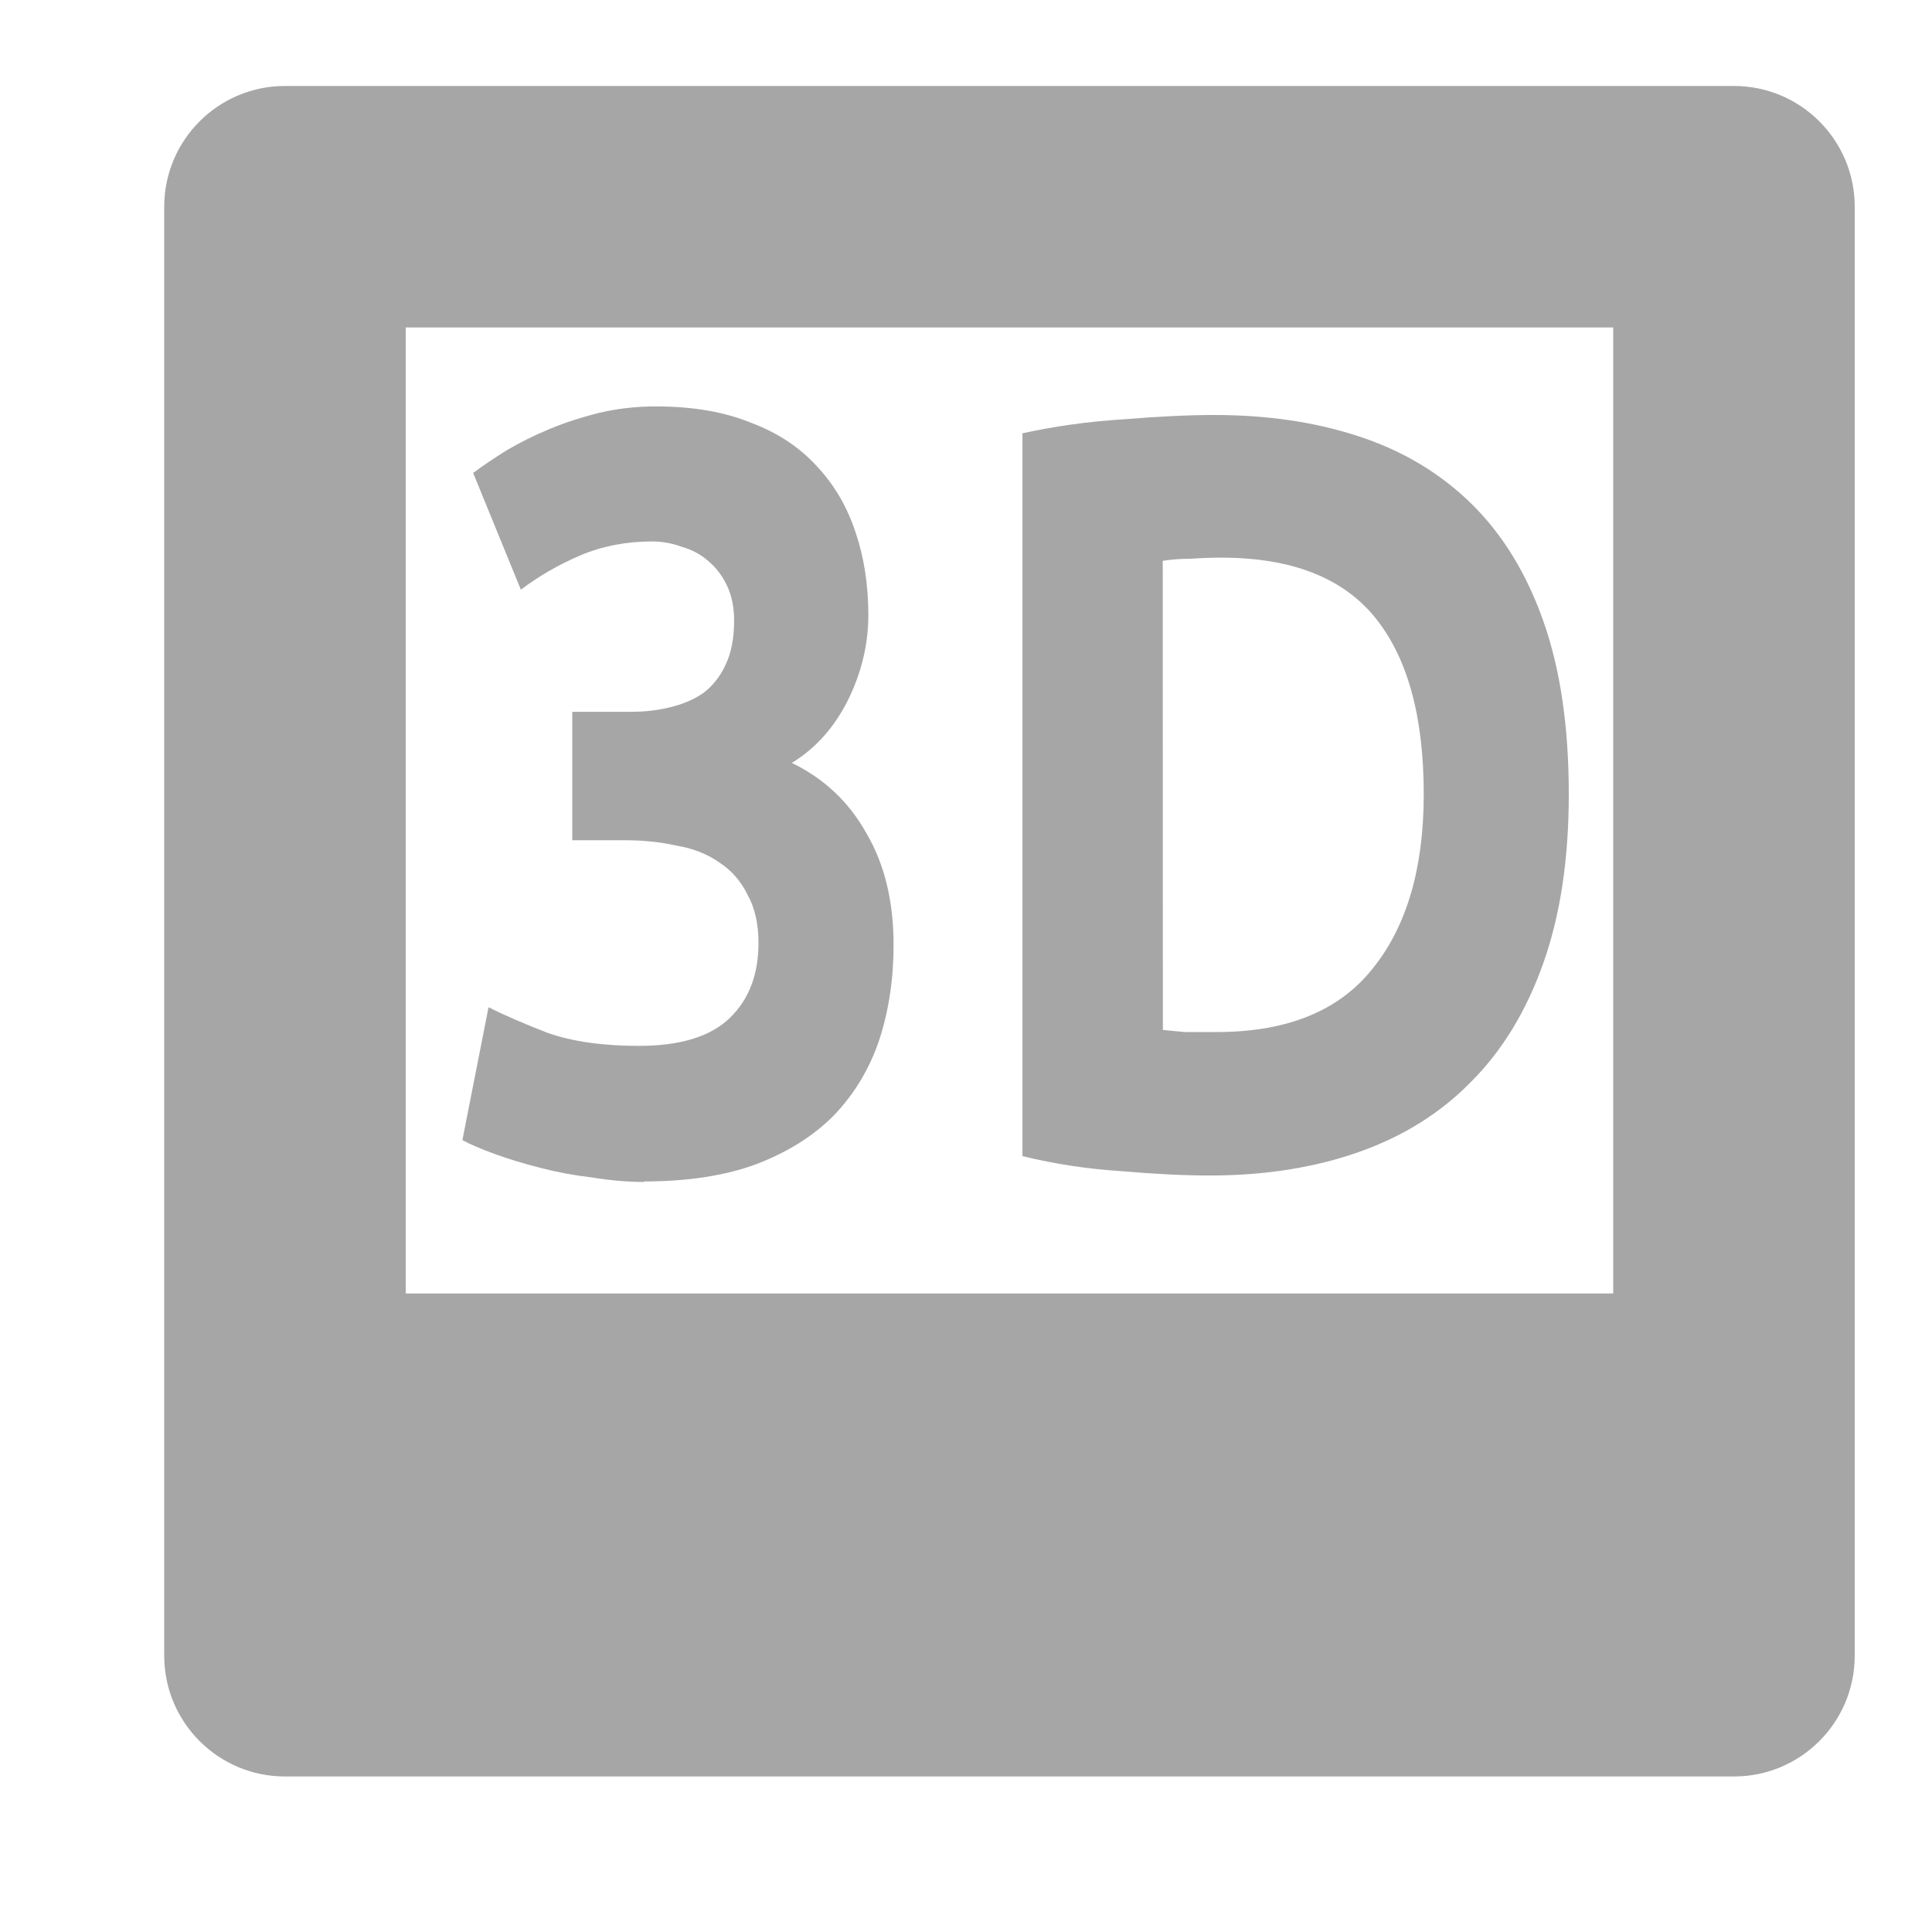 <svg height="16" viewBox="0 0 16 16" width="16" xmlns="http://www.w3.org/2000/svg"><g fill="#a6a6a6"><path d="m2 1c-.552 0-1 .448-1 1v12c0 .552.448 1 1 1h12c.552 0 1-.448 1-1v-12c0-.552-.448-1-1-1zm1 2h10v8h-10z" fill-opacity=".996" transform="translate(.36 -.288)"/><g fill-opacity=".996" stroke-width=".203" transform="scale(.917 1.091)"><path d="m5.818 8.972q-.219 0-.463-.033-.244-.024-.471-.073-.228-.049-.415-.106-.187-.057-.293-.106l.236-1.008q.211.089.536.195.333.098.821.098.561 0 .821-.211.26-.211.26-.569 0-.219-.098-.366-.089-.154-.252-.244-.163-.098-.39-.13-.219-.041-.471-.041h-.471v-.975h.536q.179 0 .341-.033.171-.033.301-.106.13-.081.203-.211.081-.138.081-.341 0-.154-.065-.268-.065-.114-.171-.187-.098-.073-.236-.106-.13-.041-.268-.041-.35 0-.65.106-.293.106-.536.26l-.431-.886q.13-.081.301-.171.179-.089.39-.163.211-.073.447-.122.244-.049.512-.049.496 0 .853.122.366.114.602.333.236.211.35.504.114.284.114.626 0 .333-.187.65-.187.309-.504.471.439.179.675.536.244.35.244.845 0 .39-.13.723-.13.325-.406.569-.276.236-.707.374-.423.13-1.008.13z"/><path d="m10.502 7.818q.089.008.203.016.122 0 .284 0 .951 0 1.406-.48.463-.48.463-1.325 0-.886-.439-1.341-.439-.455-1.39-.455-.13 0-.268.008-.138 0-.26.016zm3.666-1.788q0 .732-.228 1.276-.228.545-.65.902-.415.358-1.016.536-.602.179-1.349.179-.341 0-.797-.033-.455-.024-.894-.114v-5.487q.439-.081.91-.106.48-.033.821-.033.723 0 1.309.163.593.163 1.016.512.423.35.65.894.228.545.228 1.309z"/></g></g></svg>
